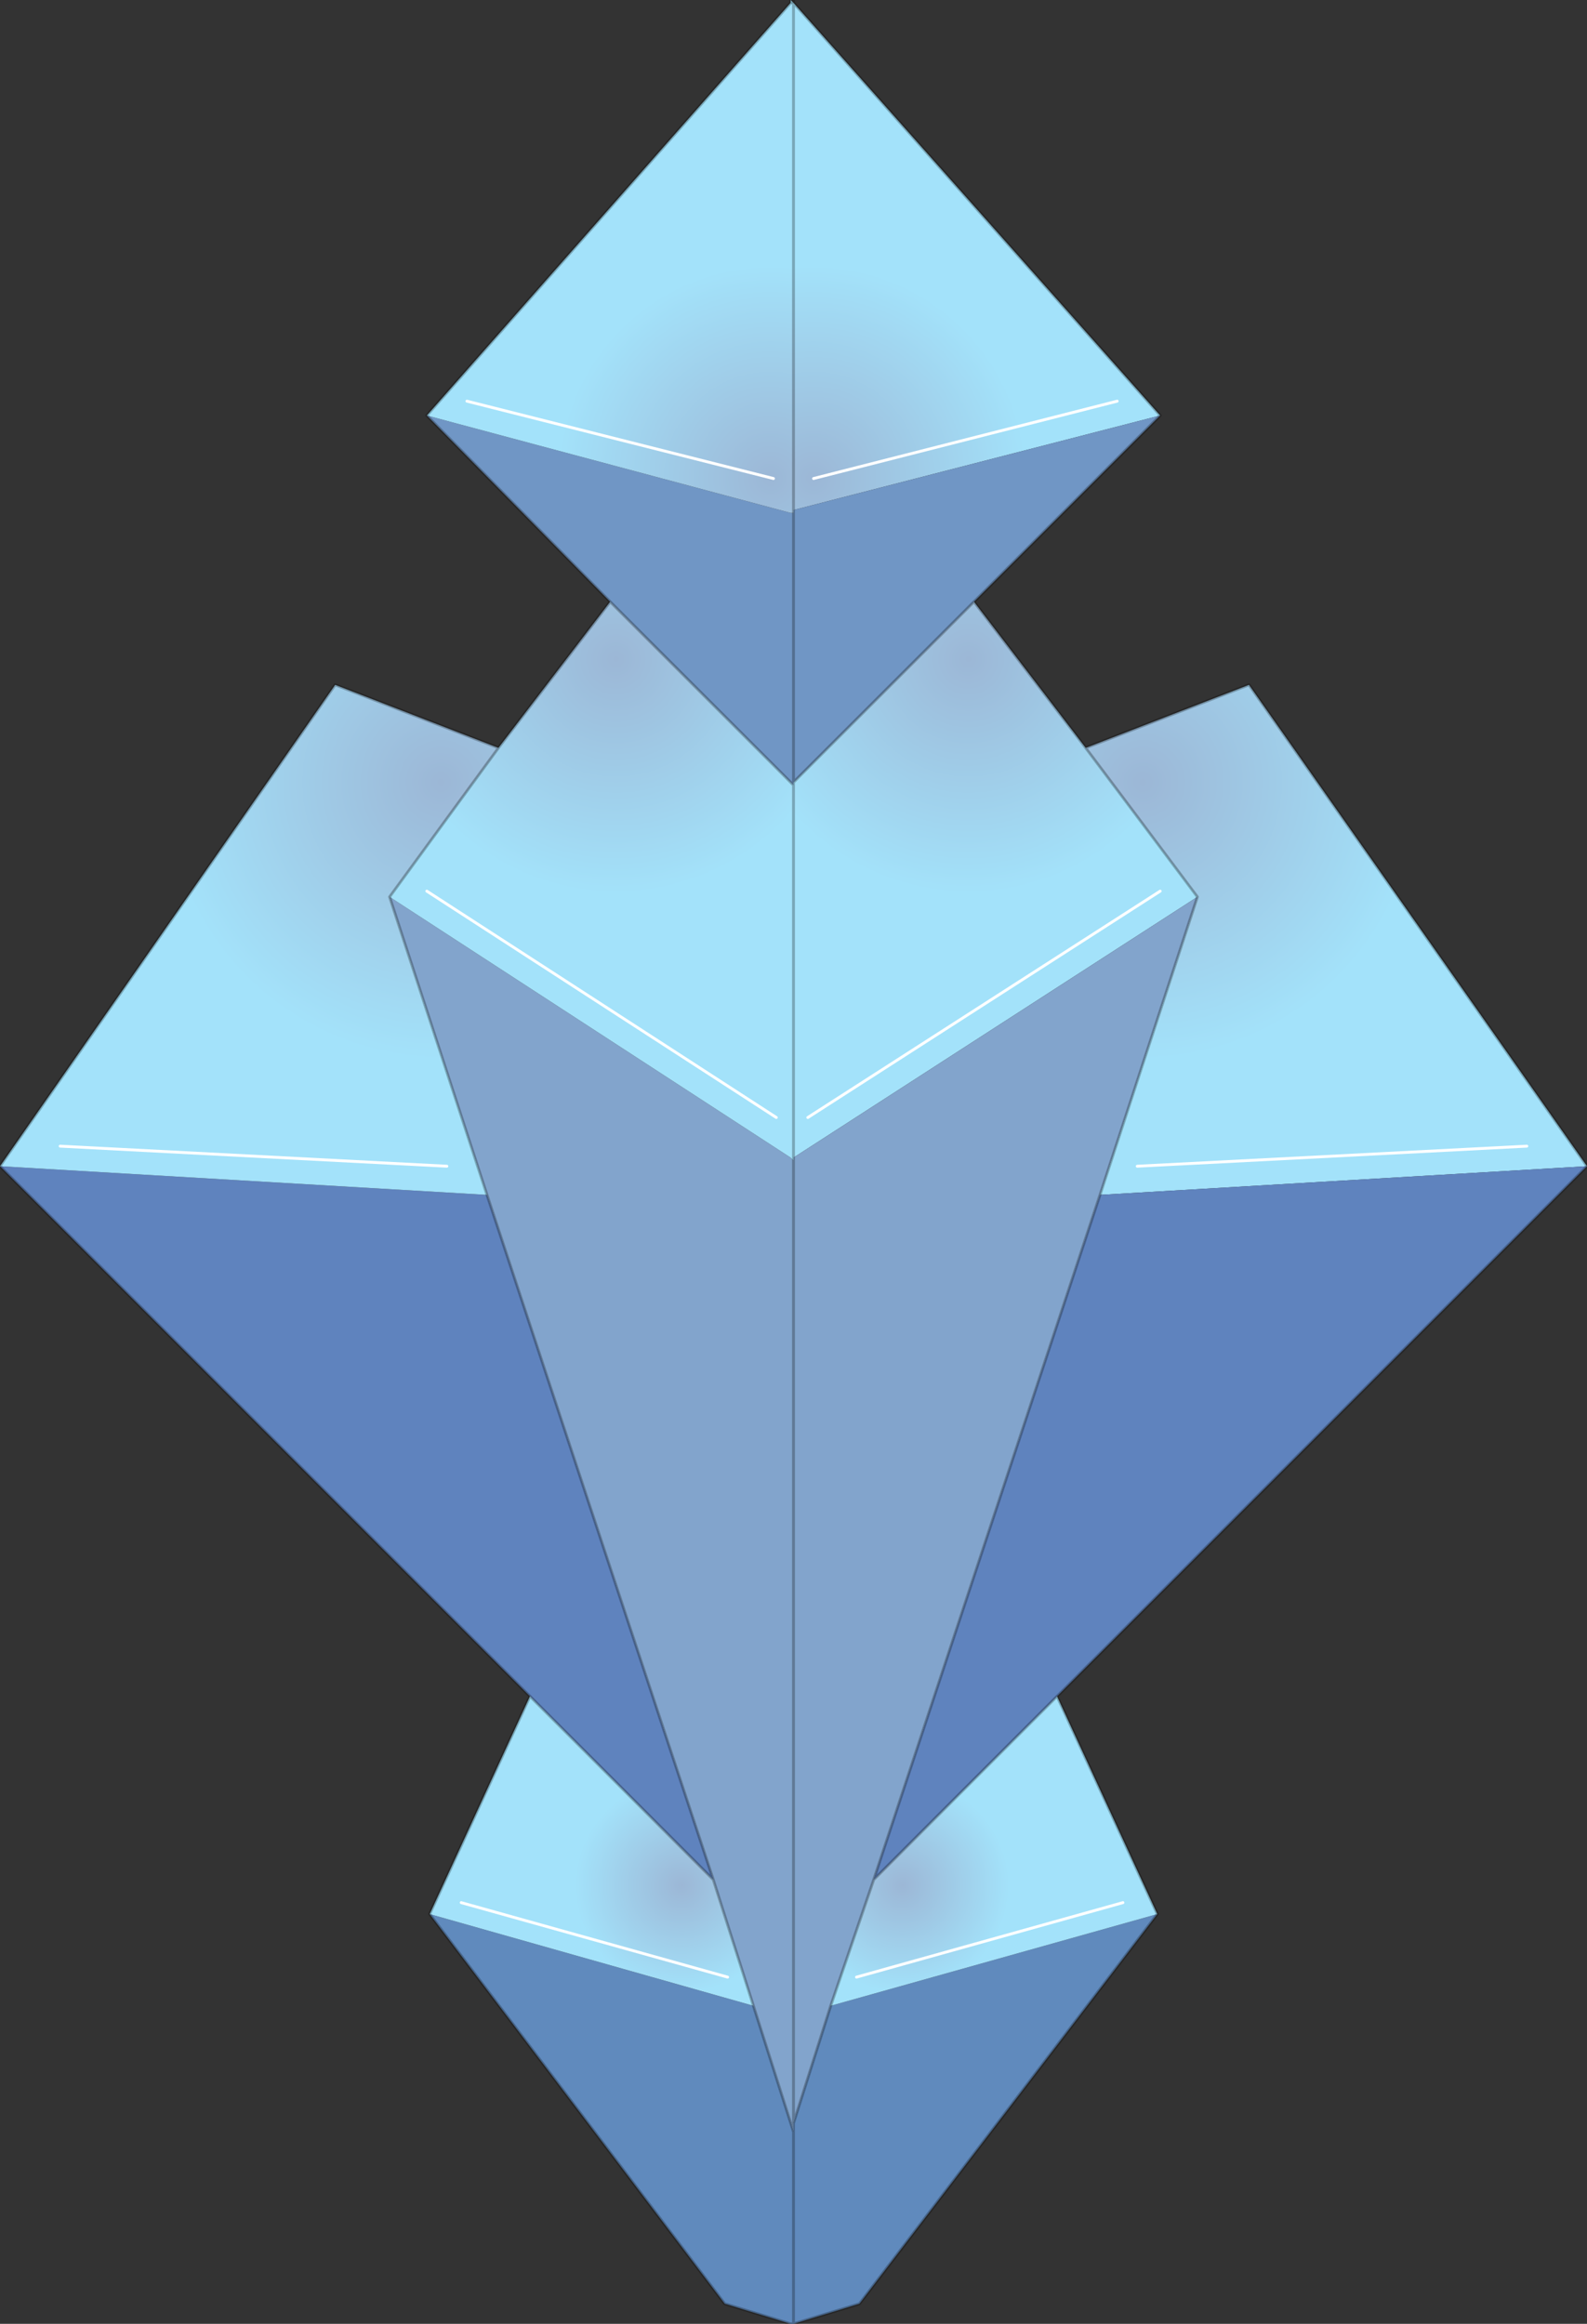 <?xml version="1.0" encoding="UTF-8" standalone="no"?>
<svg xmlns:xlink="http://www.w3.org/1999/xlink" height="40.55px" width="27.7px" xmlns="http://www.w3.org/2000/svg">
  <rect width="100%" height="100%" fill="#333333" stroke="none"/>
  <g transform="matrix(1.0, 0.0, 0.0, 1.0, 13.8, 20.25)">
    <path d="M0.05 -20.2 L6.45 -13.0 0.05 -11.35 0.05 -20.2 0.0 -20.2 0.0 -20.25 0.05 -20.2 M0.4 -11.9 L5.7 -13.25 0.4 -11.9" fill="url(#gradient0)" fill-rule="evenodd" stroke="none"/>
    <path d="M3.2 -9.75 L5.15 -7.2 7.1 -4.6 0.05 -0.05 0.05 -6.55 0.05 -6.6 3.2 -9.75 M0.3 -0.75 L6.45 -4.7 0.3 -0.75" fill="url(#gradient1)" fill-rule="evenodd" stroke="none"/>
    <path d="M6.45 -13.0 L3.2 -9.75 0.05 -6.6 0.05 -11.3 0.05 -6.6 0.05 -6.55 -3.15 -9.75 -6.35 -13.0 0.0 -11.3 0.05 -11.3 0.05 -11.35 6.45 -13.0" fill="#7096c5" fill-rule="evenodd" stroke="none"/>
    <path d="M5.15 -7.2 L8.0 -8.3 13.9 0.1 5.4 0.6 7.1 -4.6 5.15 -7.2 M6.05 0.1 L12.85 -0.25 6.05 0.1" fill="url(#gradient2)" fill-rule="evenodd" stroke="none"/>
    <path d="M-7.0 -4.6 L0.0 -0.05 0.05 0.0 0.05 -0.05 7.1 -4.6 5.4 0.6 1.45 12.55 0.7 14.75 0.05 16.8 0.05 16.95 -0.65 14.75 -1.35 12.55 -5.3 0.6 -7.0 -4.6 M0.05 0.0 L0.05 16.8 0.05 0.0" fill="#82a4cc" fill-rule="evenodd" stroke="none"/>
    <path d="M6.4 13.15 L1.2 19.95 0.05 20.3 0.0 20.3 -1.15 19.95 -6.3 13.15 -0.65 14.75 0.05 16.95 0.05 16.8 0.7 14.75 6.4 13.15 M0.05 20.3 L0.05 16.95 0.05 20.3" fill="#608abd" fill-rule="evenodd" stroke="none"/>
    <path d="M4.65 9.35 L6.4 13.15 0.7 14.75 1.45 12.55 4.65 9.35 M1.15 14.25 L5.8 12.95 1.15 14.25" fill="url(#gradient3)" fill-rule="evenodd" stroke="none"/>
    <path d="M13.9 0.1 L4.65 9.35 1.45 12.55 5.4 0.6 13.9 0.1 M-4.55 9.35 L-13.8 0.1 -5.3 0.6 -1.35 12.55 -4.55 9.35" fill="#5f83be" fill-rule="evenodd" stroke="none"/>
    <path d="M0.05 -20.2 L0.05 -20.25 0.05 -20.2 0.05 -11.35 0.05 -11.3 0.0 -11.3 -6.35 -13.0 0.0 -20.2 0.05 -20.2 M-0.3 -11.9 L-5.65 -13.25 -0.3 -11.9" fill="url(#gradient4)" fill-rule="evenodd" stroke="none"/>
    <path d="M-5.1 -7.2 L-3.15 -9.75 0.05 -6.55 0.05 -0.05 0.05 0.0 0.0 -0.05 -7.0 -4.6 -5.1 -7.2 M-0.25 -0.75 L-6.35 -4.7 -0.25 -0.75" fill="url(#gradient5)" fill-rule="evenodd" stroke="none"/>
    <path d="M-13.8 0.1 L-7.95 -8.3 -5.1 -7.2 -7.0 -4.6 -5.3 0.6 -13.8 0.1 M-6.0 0.1 L-12.75 -0.25 -6.0 0.1" fill="url(#gradient6)" fill-rule="evenodd" stroke="none"/>
    <path d="M-6.3 13.15 L-4.55 9.35 -1.35 12.55 -0.65 14.75 -6.3 13.15 M-1.1 14.25 L-5.75 12.95 -1.1 14.25" fill="url(#gradient7)" fill-rule="evenodd" stroke="none"/>
    <path d="M0.05 -20.2 L0.05 -20.25 0.05 -20.2 6.45 -13.0 3.2 -9.75 5.15 -7.2 8.0 -8.3 13.9 0.1 4.65 9.35 6.4 13.15 1.2 19.95 0.05 20.3 0.0 20.3 -1.15 19.95 -6.3 13.15 -4.55 9.35 -13.8 0.1 -7.95 -8.3 -5.1 -7.2 -3.15 -9.75 -6.35 -13.0 0.0 -20.2 0.0 -20.25 0.05 -20.2 0.0 -20.2 M0.05 -11.35 L0.05 -11.3 0.05 -6.6 3.2 -9.75 M0.05 -6.55 L0.05 -6.6 M0.05 0.0 L0.05 -0.05 0.05 -6.55 -3.15 -9.75 M5.15 -7.2 L7.1 -4.6 5.4 0.6 1.45 12.55 0.7 14.75 0.05 16.8 0.05 0.0 M0.05 -20.2 L0.05 -11.35 M-0.65 14.75 L0.05 16.95 0.05 16.8 M0.05 16.95 L0.05 20.3 M4.65 9.35 L1.45 12.55 M-5.1 -7.2 L-7.0 -4.6 -5.3 0.6 -1.35 12.55 -0.65 14.75 M-4.55 9.35 L-1.35 12.55" fill="none" stroke="#000000" stroke-linecap="round" stroke-linejoin="round" stroke-opacity="0.263" stroke-width="0.05"/>
    <path d="M6.45 -4.7 L0.3 -0.75 M5.7 -13.25 L0.4 -11.9 M5.8 12.95 L1.15 14.25 M12.85 -0.25 L6.05 0.1 M-6.35 -4.7 L-0.25 -0.75 M-5.65 -13.25 L-0.3 -11.9 M-5.75 12.95 L-1.1 14.25 M-12.75 -0.25 L-6.0 0.1" fill="none" stroke="#ffffff" stroke-linecap="round" stroke-linejoin="round" stroke-width="0.05"/>
  </g>
  <defs>
    <radialGradient cx="0" cy="0" gradientTransform="matrix(-0.01, 0.0, 0.0, 0.01, 0.4, -11.9)" gradientUnits="userSpaceOnUse" id="gradient0" r="819.2" spreadMethod="pad">
      <stop offset="0.0" stop-color="#9cb7d6"/>
      <stop offset="0.455" stop-color="#a3e2fa"/>
    </radialGradient>
    <radialGradient cx="0" cy="0" gradientTransform="matrix(-0.011, 0.0, 0.0, 0.011, 3.1, -8.75)" gradientUnits="userSpaceOnUse" id="gradient1" r="819.2" spreadMethod="pad">
      <stop offset="0.0" stop-color="#9cb7d6"/>
      <stop offset="0.455" stop-color="#a3e2fa"/>
    </radialGradient>
    <radialGradient cx="0" cy="0" gradientTransform="matrix(-0.013, 0.0, 0.0, 0.013, 6.15, -6.6)" gradientUnits="userSpaceOnUse" id="gradient2" r="819.2" spreadMethod="pad">
      <stop offset="0.0" stop-color="#9cb7d6"/>
      <stop offset="0.455" stop-color="#a3e2fa"/>
    </radialGradient>
    <radialGradient cx="0" cy="0" gradientTransform="matrix(-0.005, 0.0, 0.0, 0.005, 1.95, 12.65)" gradientUnits="userSpaceOnUse" id="gradient3" r="819.2" spreadMethod="pad">
      <stop offset="0.0" stop-color="#9cb7d6"/>
      <stop offset="0.455" stop-color="#a3e2fa"/>
    </radialGradient>
    <radialGradient cx="0" cy="0" gradientTransform="matrix(0.01, 0.0, 0.0, 0.01, -0.35, -11.9)" gradientUnits="userSpaceOnUse" id="gradient4" r="819.2" spreadMethod="pad">
      <stop offset="0.0" stop-color="#9cb7d6"/>
      <stop offset="0.455" stop-color="#a3e2fa"/>
    </radialGradient>
    <radialGradient cx="0" cy="0" gradientTransform="matrix(0.011, 0.0, 0.0, 0.011, -3.05, -8.75)" gradientUnits="userSpaceOnUse" id="gradient5" r="819.2" spreadMethod="pad">
      <stop offset="0.0" stop-color="#9cb7d6"/>
      <stop offset="0.455" stop-color="#a3e2fa"/>
    </radialGradient>
    <radialGradient cx="0" cy="0" gradientTransform="matrix(0.013, 0.0, 0.0, 0.013, -6.1, -6.6)" gradientUnits="userSpaceOnUse" id="gradient6" r="819.2" spreadMethod="pad">
      <stop offset="0.0" stop-color="#9cb7d6"/>
      <stop offset="0.455" stop-color="#a3e2fa"/>
    </radialGradient>
    <radialGradient cx="0" cy="0" gradientTransform="matrix(0.005, 0.0, 0.0, 0.005, -1.9, 12.65)" gradientUnits="userSpaceOnUse" id="gradient7" r="819.2" spreadMethod="pad">
      <stop offset="0.0" stop-color="#9cb7d6"/>
      <stop offset="0.455" stop-color="#a3e2fa"/>
    </radialGradient>
  </defs>
</svg>
